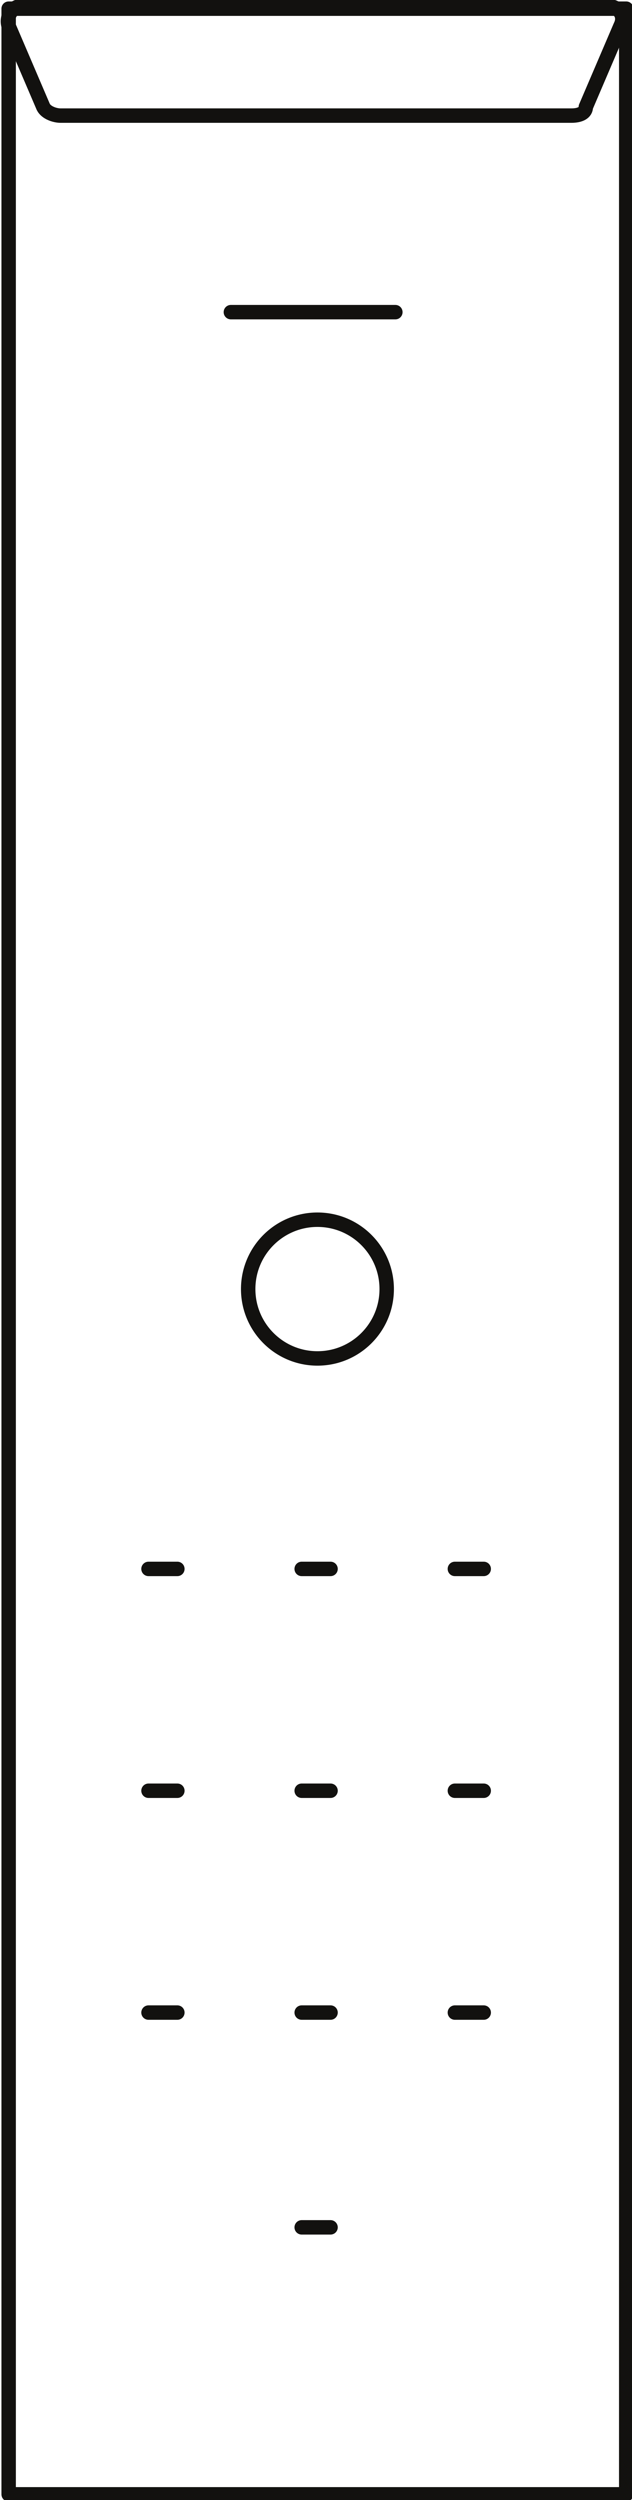 <svg xmlns="http://www.w3.org/2000/svg" viewBox="0 0 21.9 86.5">
    <g fill="none" stroke="#12110f" stroke-width=".5" stroke-linecap="round" stroke-linejoin="round">
        <path d="M.3.3h21.4v86H.3z"/>
        <path d="M19.8 4H2.1c-.2 0-.5-.1-.6-.3L.3.9C.2.6.4.2.8.2H21c.4 0 .7.3.5.7l-1.2 2.8c0 .2-.2.3-.5.3z"/>
    </g>
    <path fill="none" stroke="#12110f" stroke-width=".5" stroke-linecap="round" stroke-linejoin="round"
          d="M8 10.8h5.7M5.146 54.282h1M10.454 54.282h1M15.762 54.282h1M5.146 61.957h1M10.454 61.957h1M15.762 61.957h1"/>
    <g>
        <path fill="none" stroke="#12110f" stroke-width=".5" stroke-linecap="round" stroke-linejoin="round"
              d="M5.146 69.632h1M10.454 69.632h1M15.762 69.632h1"/>
    </g>
    <g>
        <path fill="none" stroke="#12110f" stroke-width=".5" stroke-linecap="round" stroke-linejoin="round"
              d="M10.454 77.063h1"/>
    </g>
    <circle cx="11" cy="44.6" r="2.4" fill="none" stroke="#12110f" stroke-width=".5" stroke-linecap="round"
            stroke-linejoin="round"/>
</svg>
